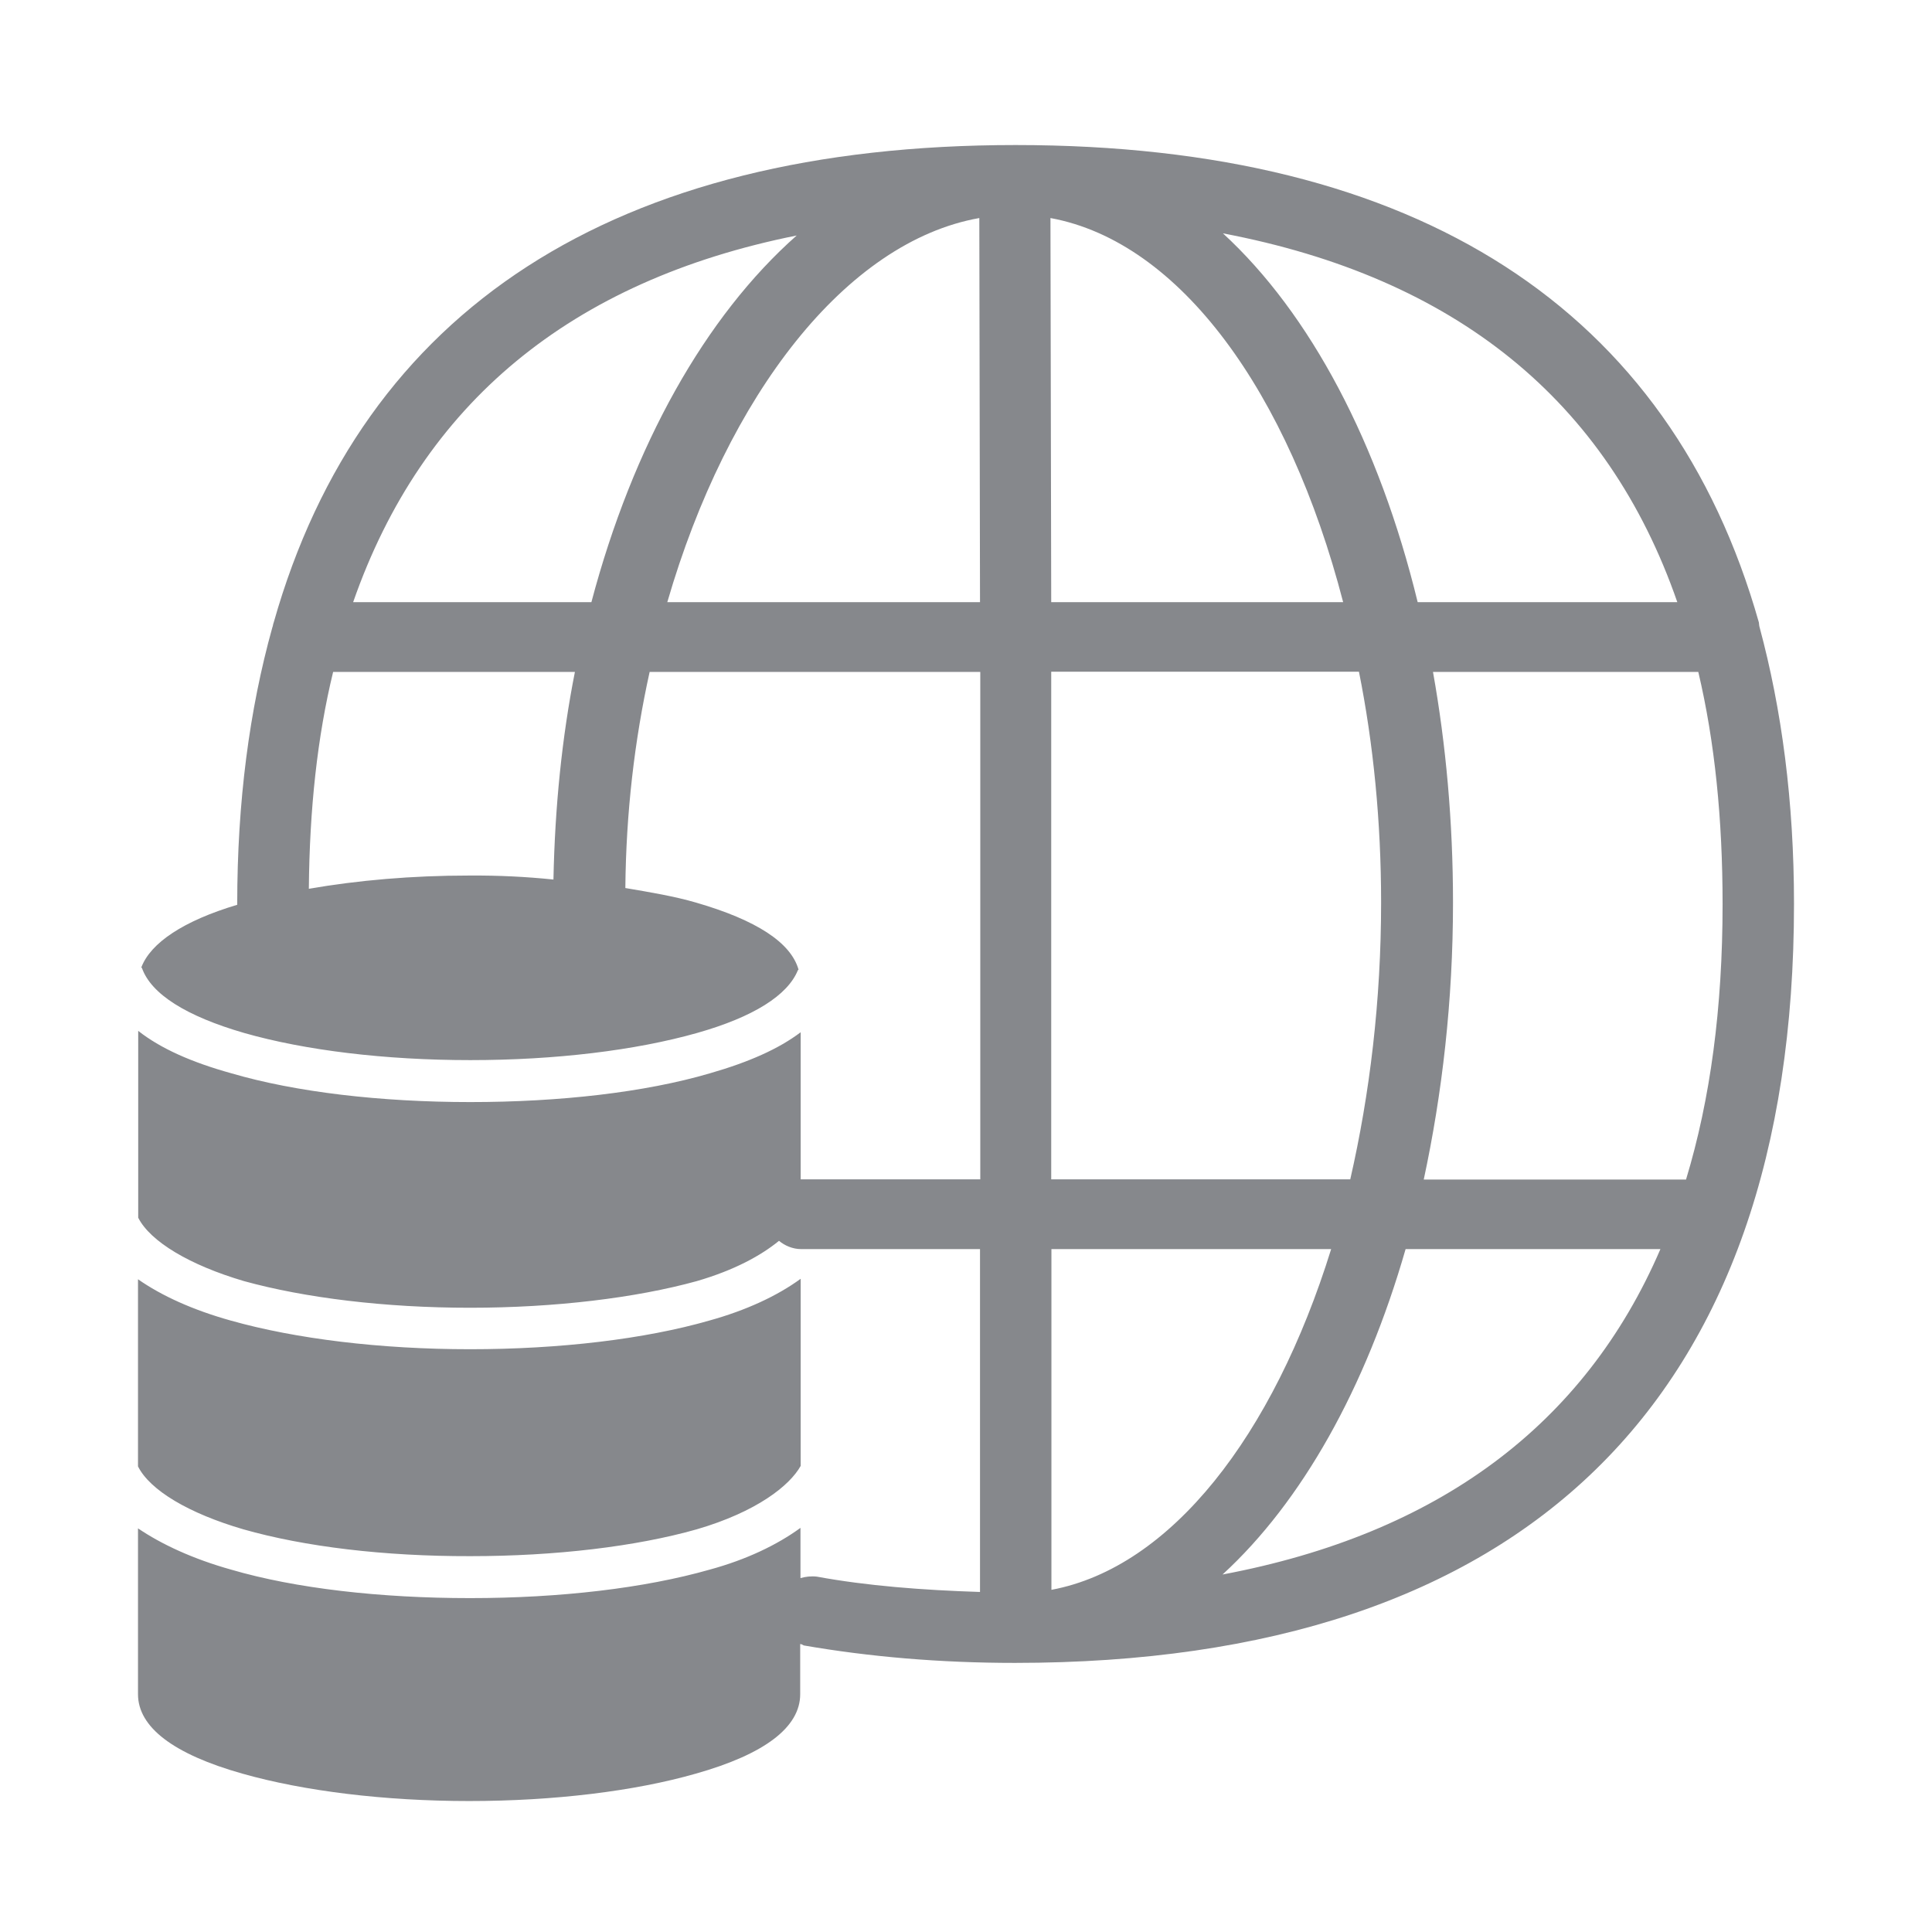 <svg width="28" height="28" viewBox="0 0 28 28" fill="none" xmlns="http://www.w3.org/2000/svg">
<path fill-rule="evenodd" clip-rule="evenodd" d="M24.436 17.092C24.788 15.931 24.965 14.605 24.965 13.103C24.965 11.87 24.852 10.749 24.613 9.738H20.768C20.956 10.79 21.058 11.911 21.058 13.082C21.058 14.506 20.901 15.852 20.634 17.095H24.436V17.092ZM17.718 22.819C20.836 22.232 22.964 20.657 24.064 18.103H20.371C19.791 20.121 18.865 21.767 17.718 22.819ZM15.238 23.041C16.97 22.717 18.452 20.808 19.292 18.103H15.238V23.041ZM19.466 8.727C18.677 5.684 17.103 3.505 15.224 3.16L15.235 8.727H19.466ZM20.016 13.079C20.016 11.907 19.904 10.777 19.695 9.735H15.235V17.092H19.569C19.852 15.855 20.016 14.503 20.016 13.079ZM24.309 8.727C23.292 5.797 21.085 4.021 17.724 3.382C18.988 4.544 19.985 6.422 20.546 8.727H24.309ZM9.671 8.727H14.203L14.193 3.16C12.263 3.502 10.542 5.725 9.671 8.727ZM8.571 8.727C9.172 6.456 10.221 4.585 11.546 3.413C8.271 4.069 6.122 5.848 5.118 8.727H8.571ZM8.021 12.747C8.042 11.695 8.144 10.688 8.332 9.738H4.828C4.599 10.678 4.486 11.726 4.476 12.881C5.183 12.758 5.969 12.689 6.799 12.689C7.222 12.686 7.625 12.706 8.021 12.747ZM25.501 9.089C25.822 10.281 26 11.613 26 13.099C26 20.292 22.103 24.1 14.709 24.1C13.619 24.1 12.595 24.011 11.649 23.847C11.628 23.837 11.618 23.827 11.597 23.827V24.554C11.597 25.029 11.088 25.422 10.084 25.705C9.203 25.958 8.032 26.102 6.799 26.102C5.576 26.102 4.404 25.958 3.513 25.705C2.509 25.422 2 25.029 2 24.554V22.15C2.342 22.382 2.799 22.594 3.349 22.748C4.281 23.021 5.514 23.161 6.812 23.161C8.117 23.161 9.343 23.017 10.286 22.748C10.815 22.604 11.259 22.392 11.601 22.143V22.871C11.672 22.85 11.758 22.84 11.84 22.85C12.564 22.983 13.363 23.045 14.203 23.072V18.103H11.611C11.488 18.103 11.372 18.052 11.29 17.983C11.03 18.195 10.648 18.407 10.098 18.567C9.217 18.81 8.045 18.953 6.812 18.953C5.579 18.953 4.418 18.81 3.537 18.567C2.748 18.335 2.178 17.993 2.003 17.648V14.94C2.324 15.193 2.772 15.394 3.353 15.555C4.285 15.828 5.518 15.972 6.816 15.972C8.11 15.972 9.347 15.832 10.289 15.555C10.849 15.394 11.283 15.203 11.604 14.96V17.092H14.207V9.738H9.415C9.196 10.729 9.073 11.777 9.063 12.87C9.428 12.932 9.777 12.99 10.091 13.082C10.962 13.335 11.461 13.659 11.573 14.052L11.563 14.062C11.416 14.424 10.921 14.739 10.101 14.971C9.21 15.223 8.049 15.364 6.816 15.364C5.583 15.364 4.422 15.223 3.54 14.971C2.7 14.728 2.191 14.407 2.058 14.031L2.048 14.021C2.181 13.666 2.659 13.345 3.438 13.113V13.103C3.438 11.617 3.615 10.285 3.947 9.093C3.957 9.072 3.957 9.042 3.967 9.021C5.251 4.486 8.903 2.102 14.719 2.102C20.556 2.102 24.207 4.486 25.491 9.021C25.494 9.038 25.494 9.069 25.501 9.089ZM3.527 22.164C2.741 21.935 2.174 21.6 2 21.252V18.54C2.342 18.779 2.792 18.984 3.342 19.138C4.285 19.404 5.514 19.554 6.812 19.554C8.114 19.554 9.347 19.407 10.282 19.138C10.812 18.991 11.263 18.782 11.604 18.533V21.245C11.444 21.532 10.965 21.911 10.098 22.164C9.22 22.413 8.052 22.553 6.816 22.553C5.569 22.556 4.411 22.416 3.527 22.164Z" fill="#86888C"/>
</svg>
